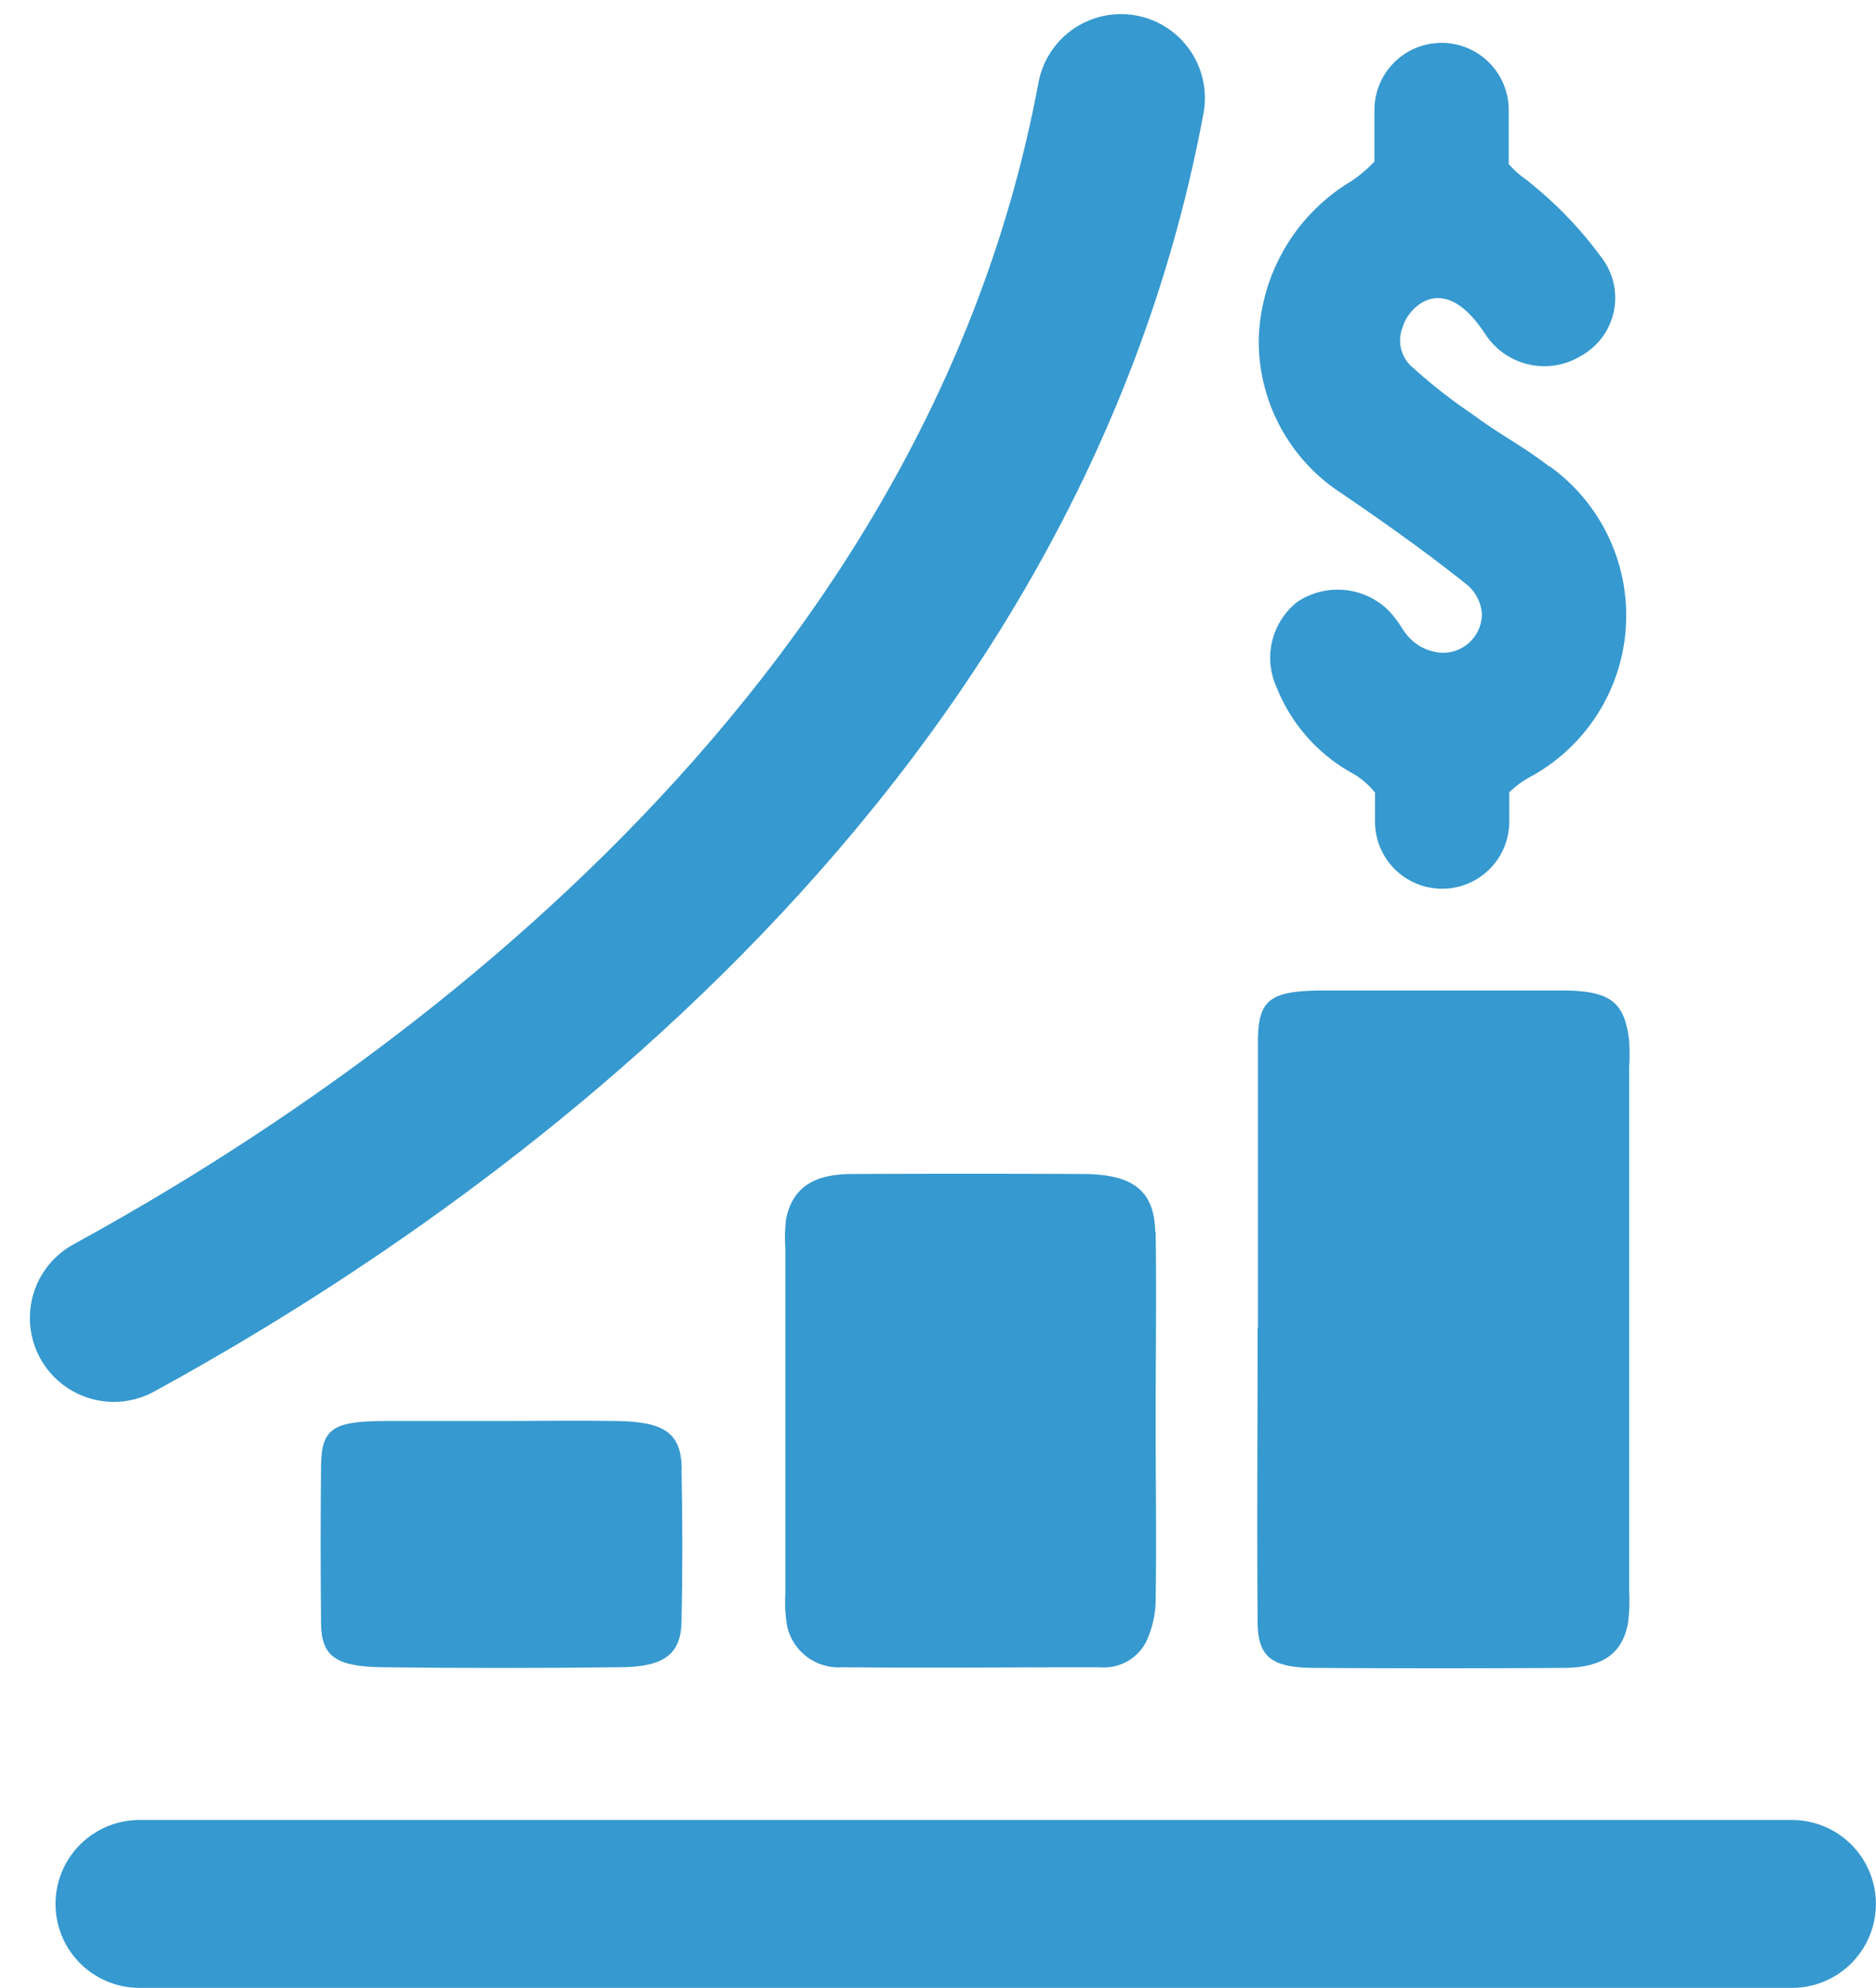 <svg xmlns="http://www.w3.org/2000/svg" width="16.764" height="17.762" viewBox="0 0 16.764 17.762"><defs><style>.a{fill:#3699cf;}.b{fill:none;stroke:#3699cf;stroke-linecap:round;stroke-miterlimit:10;stroke-width:1.5px;}</style></defs><g transform="translate(1.017 0.381)"><path class="a" d="M116.949,95.557c0-.85,0-1.7,0-2.551,0-.384.1-.463.592-.465.7,0,1.41,0,2.115,0,.442,0,.567.1.61.444a2.023,2.023,0,0,1,0,.251q0,2.335,0,4.671a1.559,1.559,0,0,1-.01.287c-.051.273-.228.4-.585.4q-1.1.007-2.207,0c-.4,0-.516-.1-.518-.414-.006-.874,0-1.749,0-2.623" transform="translate(-106.725 -84.072)"/><path class="a" d="M74.405,110.85c-.008-.367-.2-.513-.642-.515q-1.034-.005-2.068,0c-.353,0-.536.132-.589.406A1.369,1.369,0,0,0,71.1,111q0,1.541,0,3.083a1.239,1.239,0,0,0,.016.292.47.47,0,0,0,.491.367c.766.008,1.532,0,2.3,0a.423.423,0,0,0,.421-.236.9.9,0,0,0,.081-.355c.008-.538,0-1.077,0-1.615,0-.563.008-1.126,0-1.688" transform="translate(-65.099 -100.226)"/><path class="a" d="M29.293,134.707c-.005-.317-.148-.421-.577-.428-.352-.006-.7,0-1.056,0-.337,0-.673,0-1.01,0-.478,0-.576.069-.58.4q-.007.7,0,1.4c0,.3.127.395.55.4q1.056.013,2.112,0c.4,0,.553-.113.559-.406.01-.455.009-.911,0-1.367" transform="translate(-24.218 -121.963)"/><path class="a" d="M119.555,4.435c-.118-.092-.241-.171-.361-.247-.09-.057-.174-.111-.255-.169l-.081-.058a4.676,4.676,0,0,1-.51-.4.315.315,0,0,1-.1-.367c.039-.158.349-.52.725.041l.009.012a.629.629,0,0,0,.863.2.592.592,0,0,0,.174-.885,3.467,3.467,0,0,0-.6-.633c-.029-.025-.058-.048-.087-.07a.786.786,0,0,1-.136-.124V1.252a.6.6,0,1,0-1.2,0v.46a1.156,1.156,0,0,1-.246.2,1.7,1.7,0,0,0-.788,1.4,1.618,1.618,0,0,0,.739,1.364c.453.309.793.556,1.1.8a.377.377,0,0,1,.155.273.347.347,0,0,1-.367.352.432.432,0,0,1-.3-.155.783.783,0,0,1-.052-.073.9.9,0,0,0-.129-.163.65.65,0,0,0-.8-.064.637.637,0,0,0-.186.765,1.52,1.52,0,0,0,.662.759.69.69,0,0,1,.217.181V7.61a.6.6,0,0,0,1.2,0V7.349a.81.81,0,0,1,.2-.145l.043-.025a1.641,1.641,0,0,0,.117-2.744" transform="translate(-106.731 -0.65)"/><path class="b" d="M6,16.9C8.215,15.69,13.856,12.154,15,6" transform="translate(-6 -5.505)"/><line class="b" x2="14.767" transform="translate(0.229 16.631)"/></g></svg>